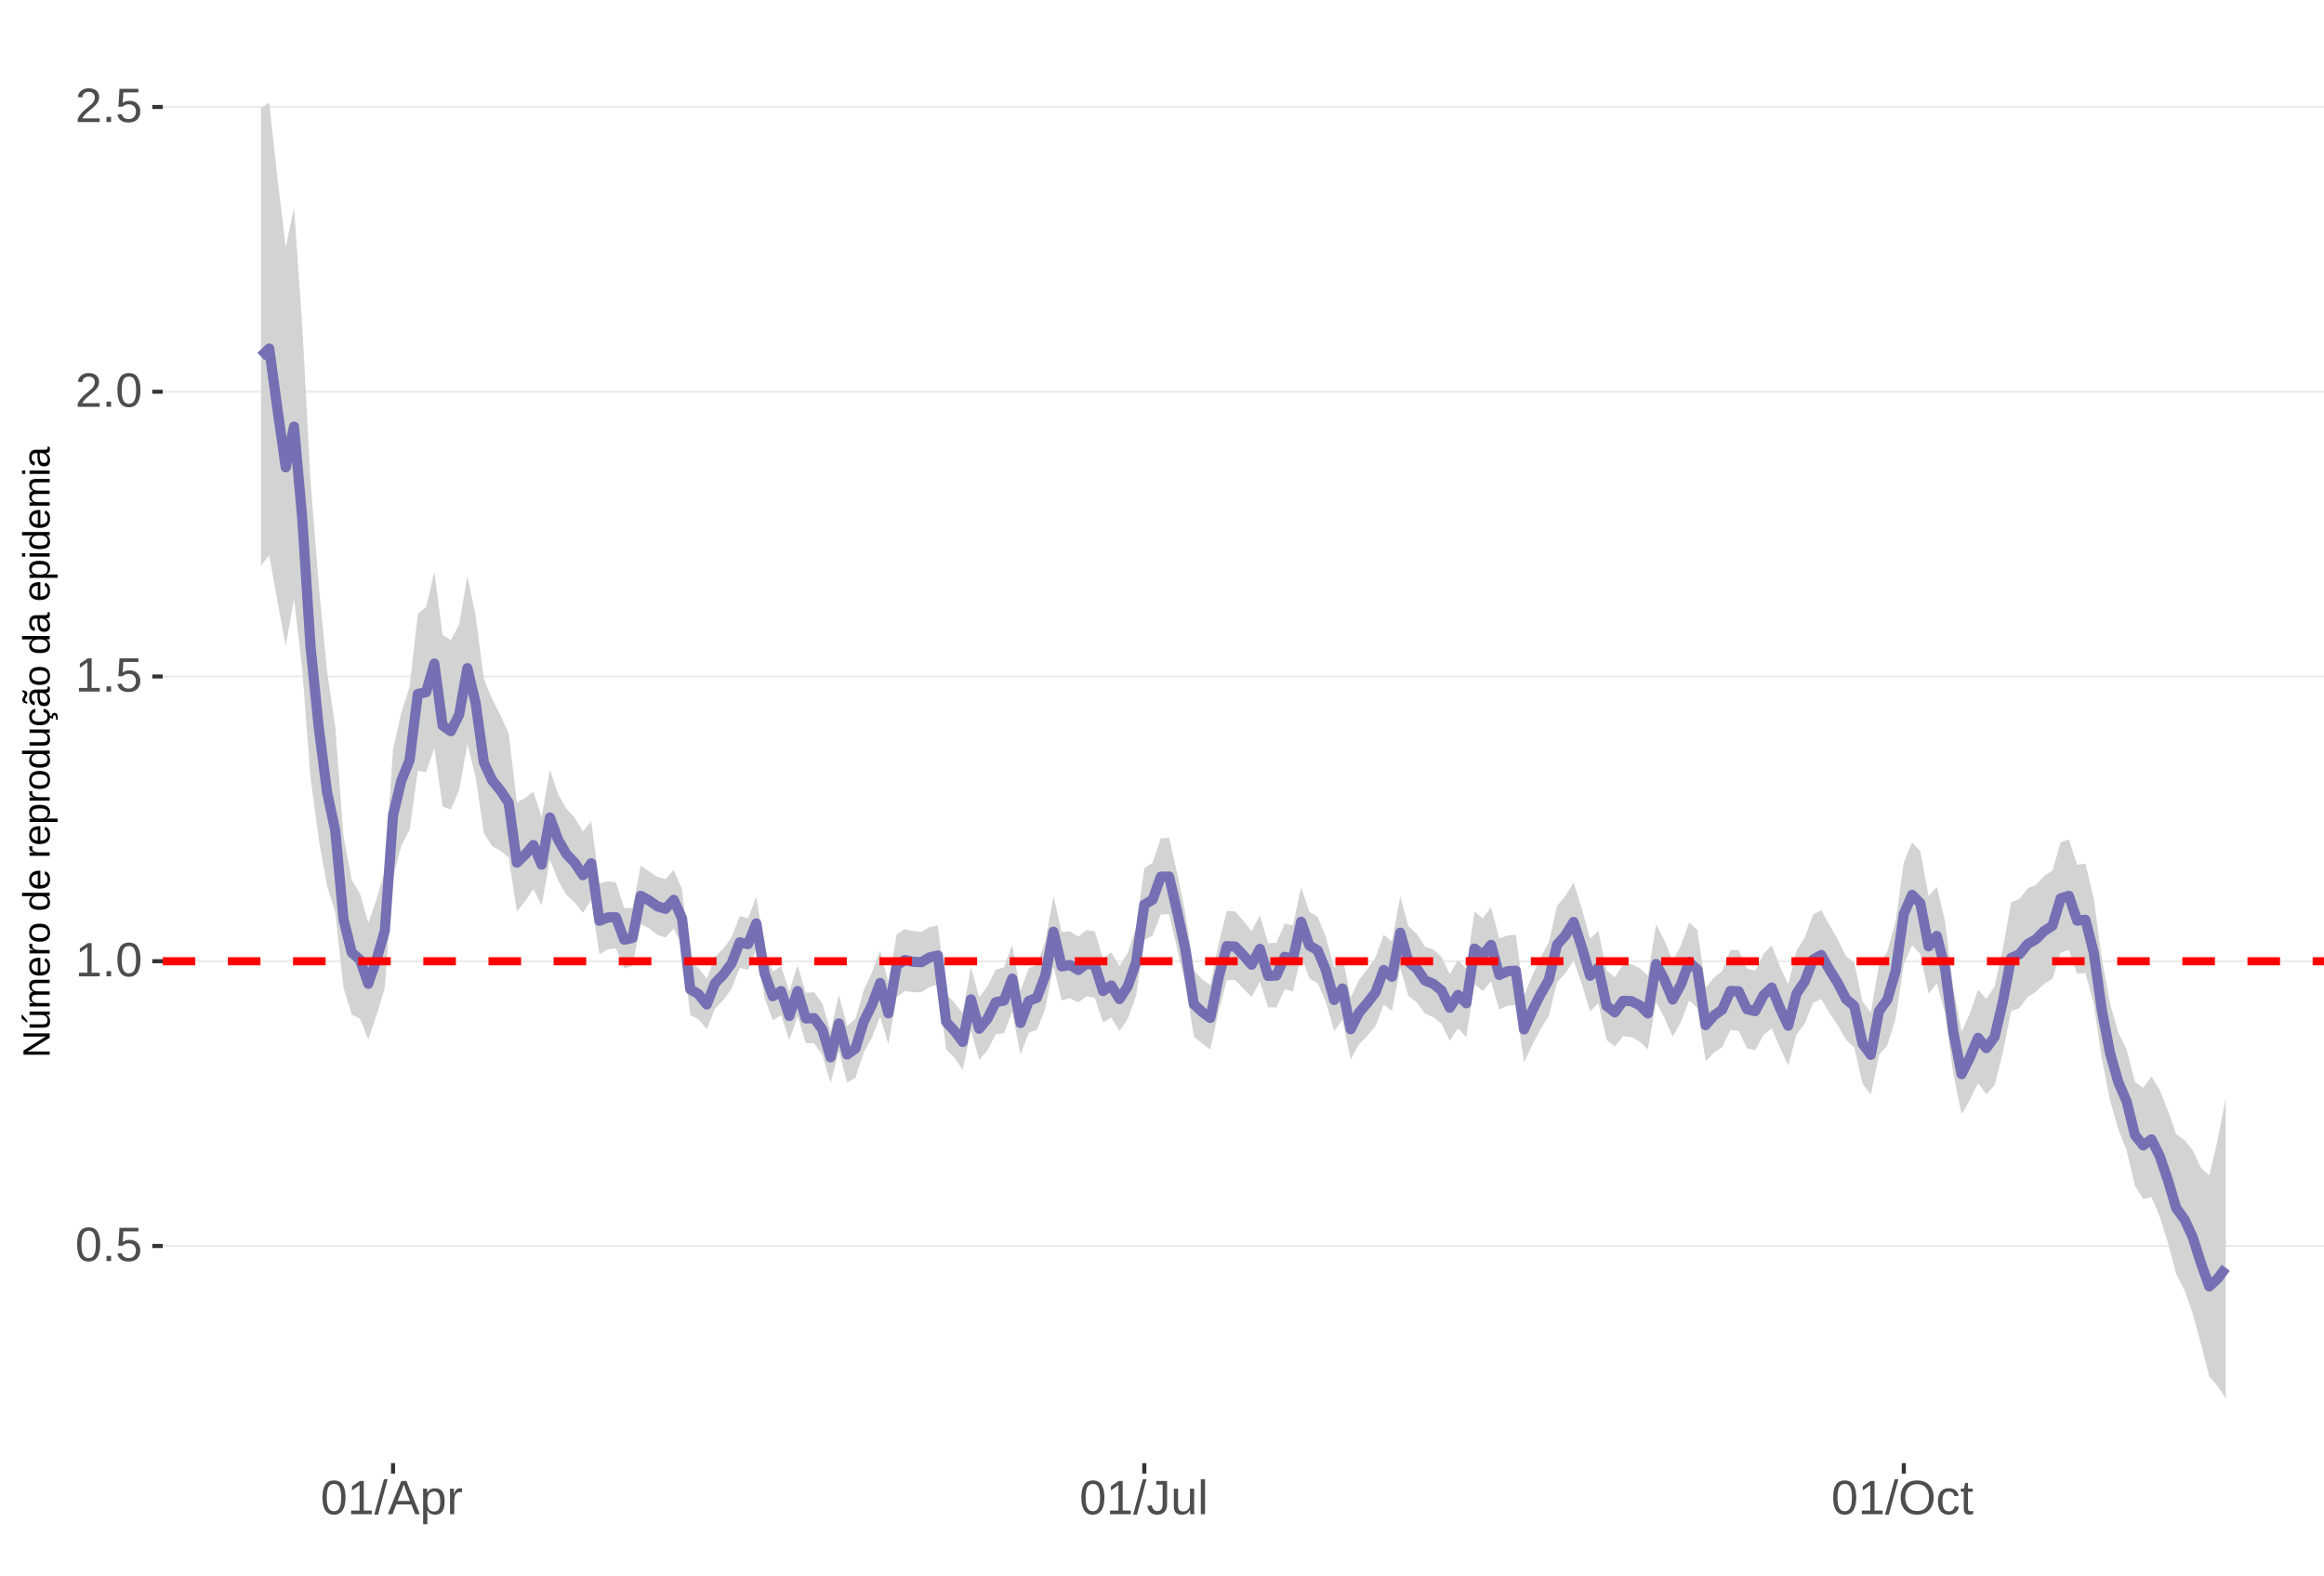<?xml version="1.0" encoding="UTF-8"?>
<svg xmlns="http://www.w3.org/2000/svg" xmlns:xlink="http://www.w3.org/1999/xlink" width="609pt" height="413pt" viewBox="0 0 609 413" version="1.1">
<defs>
<g>
<symbol overflow="visible" id="glyph0-0">
<path style="stroke:none;" d="M 1.266 -8.703 L 8.219 -8.703 L 8.219 0 L 1.266 0 Z M 1.734 -8.234 L 1.734 -0.469 L 7.75 -0.469 L 7.75 -8.234 Z M 1.734 -8.234 "/>
</symbol>
<symbol overflow="visible" id="glyph0-1">
<path style="stroke:none;" d="M 6.547 -4.359 C 6.547 -2.898 6.285 -1.785 5.766 -1.016 C 5.254 -0.254 4.5 0.125 3.5 0.125 C 2.5 0.125 1.75 -0.254 1.25 -1.016 C 0.75 -1.773 0.5 -2.891 0.5 -4.359 C 0.5 -5.848 0.738 -6.969 1.219 -7.719 C 1.707 -8.469 2.484 -8.844 3.547 -8.844 C 4.566 -8.844 5.32 -8.461 5.812 -7.703 C 6.301 -6.953 6.547 -5.836 6.547 -4.359 Z M 5.406 -4.359 C 5.406 -5.609 5.258 -6.516 4.969 -7.078 C 4.688 -7.648 4.211 -7.938 3.547 -7.938 C 2.859 -7.938 2.363 -7.656 2.062 -7.094 C 1.77 -6.539 1.625 -5.629 1.625 -4.359 C 1.625 -3.117 1.773 -2.211 2.078 -1.641 C 2.379 -1.066 2.859 -0.781 3.516 -0.781 C 4.172 -0.781 4.648 -1.07 4.953 -1.656 C 5.254 -2.25 5.406 -3.148 5.406 -4.359 Z M 5.406 -4.359 "/>
</symbol>
<symbol overflow="visible" id="glyph0-2">
<path style="stroke:none;" d="M 1.156 0 L 1.156 -1.359 L 2.359 -1.359 L 2.359 0 Z M 1.156 0 "/>
</symbol>
<symbol overflow="visible" id="glyph0-3">
<path style="stroke:none;" d="M 6.5 -2.844 C 6.5 -1.914 6.227 -1.188 5.688 -0.656 C 5.145 -0.133 4.391 0.125 3.422 0.125 C 2.609 0.125 1.953 -0.051 1.453 -0.406 C 0.953 -0.758 0.633 -1.273 0.5 -1.953 L 1.625 -2.078 C 1.863 -1.211 2.469 -0.781 3.438 -0.781 C 4.039 -0.781 4.508 -0.957 4.844 -1.312 C 5.188 -1.676 5.359 -2.176 5.359 -2.812 C 5.359 -3.363 5.188 -3.805 4.844 -4.141 C 4.5 -4.473 4.039 -4.641 3.469 -4.641 C 3.164 -4.641 2.883 -4.594 2.625 -4.5 C 2.363 -4.406 2.102 -4.242 1.844 -4.016 L 0.766 -4.016 L 1.047 -8.703 L 6 -8.703 L 6 -7.766 L 2.062 -7.766 L 1.891 -5 C 2.379 -5.375 2.984 -5.562 3.703 -5.562 C 4.555 -5.562 5.234 -5.305 5.734 -4.797 C 6.242 -4.297 6.5 -3.645 6.5 -2.844 Z M 6.5 -2.844 "/>
</symbol>
<symbol overflow="visible" id="glyph0-4">
<path style="stroke:none;" d="M 0.969 0 L 0.969 -0.953 L 3.188 -0.953 L 3.188 -7.641 L 1.219 -6.234 L 1.219 -7.297 L 3.281 -8.703 L 4.297 -8.703 L 4.297 -0.953 L 6.422 -0.953 L 6.422 0 Z M 0.969 0 "/>
</symbol>
<symbol overflow="visible" id="glyph0-5">
<path style="stroke:none;" d="M 0.641 0 L 0.641 -0.781 C 0.848 -1.27 1.102 -1.695 1.406 -2.062 C 1.707 -2.426 2.023 -2.758 2.359 -3.062 C 2.691 -3.363 3.02 -3.641 3.344 -3.891 C 3.676 -4.148 3.973 -4.406 4.234 -4.656 C 4.504 -4.914 4.719 -5.188 4.875 -5.469 C 5.039 -5.75 5.125 -6.066 5.125 -6.422 C 5.125 -6.891 4.984 -7.254 4.703 -7.516 C 4.422 -7.785 4.031 -7.922 3.531 -7.922 C 3.062 -7.922 2.672 -7.789 2.359 -7.531 C 2.055 -7.281 1.879 -6.922 1.828 -6.453 L 0.688 -6.562 C 0.77 -7.25 1.066 -7.801 1.578 -8.219 C 2.086 -8.633 2.738 -8.844 3.531 -8.844 C 4.406 -8.844 5.078 -8.633 5.547 -8.219 C 6.023 -7.801 6.266 -7.211 6.266 -6.453 C 6.266 -6.109 6.188 -5.77 6.031 -5.438 C 5.875 -5.102 5.645 -4.77 5.344 -4.438 C 5.039 -4.102 4.457 -3.586 3.594 -2.891 C 3.125 -2.504 2.75 -2.156 2.469 -1.844 C 2.188 -1.531 1.984 -1.234 1.859 -0.953 L 6.406 -0.953 L 6.406 0 Z M 0.641 0 "/>
</symbol>
<symbol overflow="visible" id="glyph0-6">
<path style="stroke:none;" d="M 0 0.125 L 2.547 -9.172 L 3.516 -9.172 L 1 0.125 Z M 0 0.125 "/>
</symbol>
<symbol overflow="visible" id="glyph0-7">
<path style="stroke:none;" d="M 7.219 0 L 6.219 -2.547 L 2.25 -2.547 L 1.25 0 L 0.031 0 L 3.578 -8.703 L 4.922 -8.703 L 8.422 0 Z M 4.234 -7.812 L 4.172 -7.641 C 4.066 -7.297 3.914 -6.859 3.719 -6.328 L 2.609 -3.469 L 5.859 -3.469 L 4.75 -6.344 C 4.633 -6.625 4.52 -6.941 4.406 -7.297 Z M 4.234 -7.812 "/>
</symbol>
<symbol overflow="visible" id="glyph0-8">
<path style="stroke:none;" d="M 6.5 -3.375 C 6.5 -1.039 5.68 0.125 4.047 0.125 C 3.016 0.125 2.32 -0.258 1.969 -1.031 L 1.938 -1.031 C 1.957 -1 1.969 -0.648 1.969 0.016 L 1.969 2.625 L 0.859 2.625 L 0.859 -5.328 C 0.859 -6.016 0.844 -6.469 0.812 -6.688 L 1.891 -6.688 C 1.891 -6.664 1.895 -6.602 1.906 -6.5 C 1.914 -6.406 1.926 -6.254 1.938 -6.047 C 1.945 -5.836 1.953 -5.691 1.953 -5.609 L 1.984 -5.609 C 2.18 -6.023 2.441 -6.328 2.766 -6.516 C 3.086 -6.703 3.516 -6.797 4.047 -6.797 C 4.867 -6.797 5.484 -6.52 5.891 -5.969 C 6.297 -5.414 6.5 -4.551 6.5 -3.375 Z M 5.344 -3.344 C 5.344 -4.281 5.211 -4.945 4.953 -5.344 C 4.703 -5.738 4.305 -5.938 3.766 -5.938 C 3.328 -5.938 2.984 -5.844 2.734 -5.656 C 2.484 -5.477 2.289 -5.191 2.156 -4.797 C 2.031 -4.398 1.969 -3.891 1.969 -3.266 C 1.969 -2.391 2.109 -1.742 2.391 -1.328 C 2.672 -0.91 3.125 -0.703 3.75 -0.703 C 4.301 -0.703 4.703 -0.906 4.953 -1.312 C 5.211 -1.719 5.344 -2.395 5.344 -3.344 Z M 5.344 -3.344 "/>
</symbol>
<symbol overflow="visible" id="glyph0-9">
<path style="stroke:none;" d="M 0.875 0 L 0.875 -5.125 C 0.875 -5.594 0.863 -6.113 0.844 -6.688 L 1.891 -6.688 C 1.922 -5.926 1.938 -5.473 1.938 -5.328 L 1.969 -5.328 C 2.145 -5.898 2.348 -6.289 2.578 -6.5 C 2.805 -6.707 3.129 -6.812 3.547 -6.812 C 3.703 -6.812 3.852 -6.789 4 -6.75 L 4 -5.734 C 3.852 -5.773 3.656 -5.797 3.406 -5.797 C 2.945 -5.797 2.594 -5.594 2.344 -5.188 C 2.102 -4.789 1.984 -4.223 1.984 -3.484 L 1.984 0 Z M 0.875 0 "/>
</symbol>
<symbol overflow="visible" id="glyph0-10">
<path style="stroke:none;" d="M 2.828 0.125 C 1.348 0.125 0.473 -0.633 0.203 -2.156 L 1.359 -2.359 C 1.43 -1.879 1.598 -1.504 1.859 -1.234 C 2.117 -0.961 2.441 -0.828 2.828 -0.828 C 3.254 -0.828 3.594 -0.973 3.844 -1.266 C 4.094 -1.566 4.219 -2.004 4.219 -2.578 L 4.219 -7.75 L 2.547 -7.75 L 2.547 -8.703 L 5.391 -8.703 L 5.391 -2.594 C 5.391 -1.75 5.16 -1.082 4.703 -0.594 C 4.242 -0.113 3.617 0.125 2.828 0.125 Z M 2.828 0.125 "/>
</symbol>
<symbol overflow="visible" id="glyph0-11">
<path style="stroke:none;" d="M 1.938 -6.688 L 1.938 -2.453 C 1.938 -2.004 1.977 -1.66 2.062 -1.422 C 2.156 -1.18 2.297 -1.004 2.484 -0.891 C 2.672 -0.785 2.945 -0.734 3.312 -0.734 C 3.852 -0.734 4.273 -0.914 4.578 -1.281 C 4.891 -1.645 5.047 -2.156 5.047 -2.812 L 5.047 -6.688 L 6.156 -6.688 L 6.156 -1.422 C 6.156 -0.648 6.172 -0.176 6.203 0 L 5.141 0 C 5.141 -0.02 5.133 -0.07 5.125 -0.156 C 5.125 -0.25 5.117 -0.352 5.109 -0.469 C 5.109 -0.594 5.102 -0.816 5.094 -1.141 L 5.078 -1.141 C 4.828 -0.68 4.531 -0.352 4.188 -0.156 C 3.852 0.031 3.438 0.125 2.938 0.125 C 2.207 0.125 1.672 -0.055 1.328 -0.422 C 0.992 -0.785 0.828 -1.391 0.828 -2.234 L 0.828 -6.688 Z M 1.938 -6.688 "/>
</symbol>
<symbol overflow="visible" id="glyph0-12">
<path style="stroke:none;" d="M 0.859 0 L 0.859 -9.172 L 1.969 -9.172 L 1.969 0 Z M 0.859 0 "/>
</symbol>
<symbol overflow="visible" id="glyph0-13">
<path style="stroke:none;" d="M 9.234 -4.391 C 9.234 -3.484 9.055 -2.688 8.703 -2 C 8.359 -1.312 7.859 -0.785 7.203 -0.422 C 6.555 -0.055 5.789 0.125 4.906 0.125 C 4.02 0.125 3.25 -0.055 2.594 -0.422 C 1.945 -0.785 1.453 -1.305 1.109 -1.984 C 0.766 -2.672 0.594 -3.473 0.594 -4.391 C 0.594 -5.785 0.973 -6.875 1.734 -7.656 C 2.504 -8.445 3.566 -8.844 4.922 -8.844 C 5.805 -8.844 6.57 -8.664 7.219 -8.312 C 7.875 -7.957 8.375 -7.441 8.719 -6.766 C 9.062 -6.098 9.234 -5.305 9.234 -4.391 Z M 8.031 -4.391 C 8.031 -5.473 7.758 -6.32 7.219 -6.938 C 6.676 -7.562 5.91 -7.875 4.922 -7.875 C 3.93 -7.875 3.16 -7.566 2.609 -6.953 C 2.066 -6.348 1.797 -5.492 1.797 -4.391 C 1.797 -3.297 2.07 -2.426 2.625 -1.781 C 3.176 -1.145 3.938 -0.828 4.906 -0.828 C 5.914 -0.828 6.688 -1.133 7.219 -1.75 C 7.758 -2.375 8.031 -3.254 8.031 -4.391 Z M 8.031 -4.391 "/>
</symbol>
<symbol overflow="visible" id="glyph0-14">
<path style="stroke:none;" d="M 1.703 -3.375 C 1.703 -2.488 1.844 -1.828 2.125 -1.391 C 2.406 -0.961 2.828 -0.75 3.391 -0.75 C 3.785 -0.75 4.113 -0.852 4.375 -1.062 C 4.645 -1.281 4.812 -1.613 4.875 -2.062 L 6 -1.984 C 5.906 -1.348 5.629 -0.836 5.172 -0.453 C 4.711 -0.066 4.129 0.125 3.422 0.125 C 2.484 0.125 1.766 -0.172 1.266 -0.766 C 0.773 -1.359 0.531 -2.219 0.531 -3.344 C 0.531 -4.469 0.773 -5.328 1.266 -5.922 C 1.766 -6.516 2.477 -6.812 3.406 -6.812 C 4.094 -6.812 4.66 -6.633 5.109 -6.281 C 5.555 -5.926 5.836 -5.438 5.953 -4.812 L 4.812 -4.734 C 4.758 -5.098 4.613 -5.391 4.375 -5.609 C 4.133 -5.828 3.801 -5.938 3.375 -5.938 C 2.781 -5.938 2.352 -5.738 2.094 -5.344 C 1.832 -4.957 1.703 -4.301 1.703 -3.375 Z M 1.703 -3.375 "/>
</symbol>
<symbol overflow="visible" id="glyph0-15">
<path style="stroke:none;" d="M 3.422 -0.047 C 3.055 0.047 2.68 0.094 2.297 0.094 C 1.41 0.094 0.969 -0.41 0.969 -1.422 L 0.969 -5.875 L 0.188 -5.875 L 0.188 -6.688 L 1 -6.688 L 1.328 -8.188 L 2.078 -8.188 L 2.078 -6.688 L 3.312 -6.688 L 3.312 -5.875 L 2.078 -5.875 L 2.078 -1.656 C 2.078 -1.332 2.129 -1.102 2.234 -0.969 C 2.336 -0.844 2.52 -0.781 2.781 -0.781 C 2.926 -0.781 3.141 -0.812 3.422 -0.875 Z M 3.422 -0.047 "/>
</symbol>
<symbol overflow="visible" id="glyph1-0">
<path style="stroke:none;" d="M -6.875 -1 L -6.875 -6.5 L 0 -6.5 L 0 -1 Z M -6.516 -1.375 L -0.375 -1.375 L -0.375 -6.125 L -6.516 -6.125 Z M -6.516 -1.375 "/>
</symbol>
<symbol overflow="visible" id="glyph1-1">
<path style="stroke:none;" d="M 0 -5.281 L -5.859 -1.609 L -5.391 -1.625 L -4.578 -1.656 L 0 -1.656 L 0 -0.828 L -6.875 -0.828 L -6.875 -1.906 L -0.984 -5.625 C -1.617 -5.582 -2.082 -5.562 -2.375 -5.562 L -6.875 -5.562 L -6.875 -6.406 L 0 -6.406 Z M 0 -5.281 "/>
</symbol>
<symbol overflow="visible" id="glyph1-2">
<path style="stroke:none;" d="M -5.281 -1.562 L -1.938 -1.562 C -1.582 -1.562 -1.305 -1.594 -1.109 -1.656 C -0.922 -1.727 -0.785 -1.836 -0.703 -1.984 C -0.617 -2.141 -0.578 -2.363 -0.578 -2.656 C -0.578 -3.07 -0.723 -3.398 -1.016 -3.641 C -1.305 -3.891 -1.707 -4.016 -2.219 -4.016 L -5.281 -4.016 L -5.281 -4.906 L -1.125 -4.906 C -0.508 -4.906 -0.133 -4.91 0 -4.922 L 0 -4.094 C -0.02 -4.094 -0.062 -4.086 -0.125 -4.078 C -0.195 -4.078 -0.281 -4.07 -0.375 -4.062 C -0.469 -4.062 -0.645 -4.062 -0.906 -4.062 L -0.906 -4.047 C -0.539 -3.848 -0.281 -3.613 -0.125 -3.344 C 0.02 -3.082 0.094 -2.754 0.094 -2.359 C 0.094 -1.773 -0.047 -1.348 -0.328 -1.078 C -0.617 -0.816 -1.098 -0.688 -1.766 -0.688 L -5.281 -0.688 Z M -5.859 -2.031 L -5.969 -2.031 L -7.359 -3.078 L -7.359 -4.094 L -7.219 -4.094 L -5.859 -2.484 Z M -5.859 -2.031 "/>
</symbol>
<symbol overflow="visible" id="glyph1-3">
<path style="stroke:none;" d="M 0 -3.75 L -3.344 -3.75 C -3.852 -3.75 -4.207 -3.676 -4.406 -3.531 C -4.602 -3.395 -4.703 -3.145 -4.703 -2.781 C -4.703 -2.406 -4.555 -2.109 -4.266 -1.891 C -3.984 -1.672 -3.582 -1.562 -3.062 -1.562 L 0 -1.562 L 0 -0.688 L -4.156 -0.688 C -4.77 -0.688 -5.145 -0.68 -5.281 -0.672 L -5.281 -1.5 C -5.27 -1.5 -5.227 -1.5 -5.156 -1.5 C -5.082 -1.508 -5 -1.516 -4.906 -1.516 C -4.812 -1.523 -4.633 -1.531 -4.375 -1.531 L -4.375 -1.547 C -4.75 -1.734 -5.008 -1.945 -5.156 -2.188 C -5.301 -2.438 -5.375 -2.738 -5.375 -3.094 C -5.375 -3.488 -5.297 -3.801 -5.141 -4.031 C -4.984 -4.27 -4.727 -4.438 -4.375 -4.531 L -4.375 -4.547 C -4.727 -4.723 -4.984 -4.941 -5.141 -5.203 C -5.297 -5.461 -5.375 -5.773 -5.375 -6.141 C -5.375 -6.672 -5.227 -7.055 -4.938 -7.297 C -4.656 -7.547 -4.18 -7.672 -3.516 -7.672 L 0 -7.672 L 0 -6.797 L -3.344 -6.797 C -3.852 -6.797 -4.207 -6.723 -4.406 -6.578 C -4.602 -6.441 -4.703 -6.191 -4.703 -5.828 C -4.703 -5.453 -4.555 -5.156 -4.266 -4.938 C -3.984 -4.727 -3.582 -4.625 -3.062 -4.625 L 0 -4.625 Z M 0 -3.75 "/>
</symbol>
<symbol overflow="visible" id="glyph1-4">
<path style="stroke:none;" d="M -2.453 -1.344 C -1.848 -1.344 -1.379 -1.469 -1.047 -1.719 C -0.723 -1.969 -0.562 -2.336 -0.562 -2.828 C -0.562 -3.203 -0.633 -3.504 -0.781 -3.734 C -0.938 -3.961 -1.133 -4.117 -1.375 -4.203 L -1.156 -4.969 C -0.32 -4.656 0.094 -3.941 0.094 -2.828 C 0.094 -2.047 -0.133 -1.445 -0.594 -1.031 C -1.062 -0.625 -1.754 -0.422 -2.672 -0.422 C -3.547 -0.422 -4.211 -0.625 -4.672 -1.031 C -5.141 -1.445 -5.375 -2.031 -5.375 -2.781 C -5.375 -4.344 -4.441 -5.125 -2.578 -5.125 L -2.453 -5.125 Z M -3.125 -4.203 C -3.688 -4.16 -4.094 -4.02 -4.344 -3.781 C -4.602 -3.551 -4.734 -3.219 -4.734 -2.781 C -4.734 -2.352 -4.586 -2.016 -4.297 -1.766 C -4.016 -1.516 -3.625 -1.379 -3.125 -1.359 Z M -3.125 -4.203 "/>
</symbol>
<symbol overflow="visible" id="glyph1-5">
<path style="stroke:none;" d="M 0 -0.688 L -4.047 -0.688 C -4.422 -0.688 -4.832 -0.68 -5.281 -0.672 L -5.281 -1.5 C -4.688 -1.52 -4.328 -1.531 -4.203 -1.531 L -4.203 -1.547 C -4.66 -1.691 -4.969 -1.852 -5.125 -2.031 C -5.289 -2.219 -5.375 -2.477 -5.375 -2.812 C -5.375 -2.926 -5.359 -3.047 -5.328 -3.172 L -4.531 -3.172 C -4.562 -3.047 -4.578 -2.891 -4.578 -2.703 C -4.578 -2.336 -4.422 -2.055 -4.109 -1.859 C -3.797 -1.672 -3.344 -1.578 -2.75 -1.578 L 0 -1.578 Z M 0 -0.688 "/>
</symbol>
<symbol overflow="visible" id="glyph1-6">
<path style="stroke:none;" d="M -2.641 -5.141 C -1.723 -5.141 -1.035 -4.938 -0.578 -4.531 C -0.129 -4.125 0.094 -3.535 0.094 -2.766 C 0.094 -1.992 -0.141 -1.41 -0.609 -1.016 C -1.078 -0.617 -1.754 -0.422 -2.641 -0.422 C -4.461 -0.422 -5.375 -1.207 -5.375 -2.781 C -5.375 -3.594 -5.148 -4.188 -4.703 -4.562 C -4.266 -4.945 -3.578 -5.141 -2.641 -5.141 Z M -2.641 -4.219 C -3.367 -4.219 -3.898 -4.109 -4.234 -3.891 C -4.566 -3.672 -4.734 -3.305 -4.734 -2.797 C -4.734 -2.285 -4.562 -1.914 -4.219 -1.688 C -3.883 -1.457 -3.359 -1.344 -2.641 -1.344 C -1.953 -1.344 -1.43 -1.453 -1.078 -1.672 C -0.723 -1.898 -0.547 -2.258 -0.547 -2.75 C -0.547 -3.281 -0.711 -3.656 -1.047 -3.875 C -1.391 -4.102 -1.922 -4.219 -2.641 -4.219 Z M -2.641 -4.219 "/>
</symbol>
<symbol overflow="visible" id="glyph1-7">
<path style="stroke:none;" d=""/>
</symbol>
<symbol overflow="visible" id="glyph1-8">
<path style="stroke:none;" d="M -0.844 -4.016 C -0.508 -3.848 -0.27 -3.629 -0.125 -3.359 C 0.02 -3.086 0.094 -2.754 0.094 -2.359 C 0.094 -1.691 -0.129 -1.203 -0.578 -0.891 C -1.023 -0.578 -1.707 -0.422 -2.625 -0.422 C -4.457 -0.422 -5.375 -1.066 -5.375 -2.359 C -5.375 -2.766 -5.301 -3.098 -5.156 -3.359 C -5.008 -3.629 -4.781 -3.848 -4.469 -4.016 L -7.25 -4.016 L -7.25 -4.891 L -1.094 -4.891 C -0.539 -4.891 -0.176 -4.898 0 -4.922 L 0 -4.078 C -0.051 -4.066 -0.172 -4.055 -0.359 -4.047 C -0.547 -4.035 -0.707 -4.031 -0.844 -4.031 Z M -2.641 -1.344 C -1.898 -1.344 -1.367 -1.438 -1.047 -1.625 C -0.734 -1.82 -0.578 -2.145 -0.578 -2.594 C -0.578 -3.082 -0.75 -3.441 -1.094 -3.672 C -1.438 -3.898 -1.973 -4.016 -2.703 -4.016 C -3.398 -4.016 -3.91 -3.898 -4.234 -3.672 C -4.566 -3.441 -4.734 -3.082 -4.734 -2.594 C -4.734 -2.156 -4.566 -1.836 -4.234 -1.641 C -3.91 -1.441 -3.379 -1.344 -2.641 -1.344 Z M -2.641 -1.344 "/>
</symbol>
<symbol overflow="visible" id="glyph1-9">
<path style="stroke:none;" d="M -2.672 -5.141 C -0.828 -5.141 0.094 -4.492 0.094 -3.203 C 0.094 -2.391 -0.211 -1.844 -0.828 -1.562 L -0.828 -1.531 C -0.797 -1.539 -0.516 -1.547 0.016 -1.547 L 2.078 -1.547 L 2.078 -0.672 L -4.203 -0.672 C -4.742 -0.672 -5.102 -0.66 -5.281 -0.641 L -5.281 -1.5 C -5.27 -1.5 -5.223 -1.5 -5.141 -1.5 C -5.066 -1.508 -4.945 -1.52 -4.781 -1.531 C -4.613 -1.539 -4.5 -1.547 -4.438 -1.547 L -4.438 -1.562 C -4.758 -1.719 -4.992 -1.922 -5.141 -2.172 C -5.297 -2.43 -5.375 -2.773 -5.375 -3.203 C -5.375 -3.848 -5.156 -4.332 -4.719 -4.656 C -4.281 -4.977 -3.598 -5.141 -2.672 -5.141 Z M -2.641 -4.219 C -3.379 -4.219 -3.906 -4.117 -4.219 -3.922 C -4.539 -3.723 -4.703 -3.406 -4.703 -2.969 C -4.703 -2.625 -4.629 -2.352 -4.484 -2.156 C -4.336 -1.957 -4.109 -1.805 -3.797 -1.703 C -3.484 -1.598 -3.078 -1.547 -2.578 -1.547 C -1.879 -1.547 -1.363 -1.656 -1.031 -1.875 C -0.707 -2.102 -0.547 -2.469 -0.547 -2.969 C -0.547 -3.406 -0.707 -3.723 -1.031 -3.922 C -1.352 -4.117 -1.891 -4.219 -2.641 -4.219 Z M -2.641 -4.219 "/>
</symbol>
<symbol overflow="visible" id="glyph1-10">
<path style="stroke:none;" d="M -5.281 -1.531 L -1.938 -1.531 C -1.582 -1.531 -1.305 -1.562 -1.109 -1.625 C -0.922 -1.695 -0.785 -1.805 -0.703 -1.953 C -0.617 -2.109 -0.578 -2.332 -0.578 -2.625 C -0.578 -3.039 -0.723 -3.367 -1.016 -3.609 C -1.305 -3.859 -1.707 -3.984 -2.219 -3.984 L -5.281 -3.984 L -5.281 -4.875 L -1.125 -4.875 C -0.508 -4.875 -0.133 -4.879 0 -4.891 L 0 -4.062 C -0.02 -4.062 -0.062 -4.055 -0.125 -4.047 C -0.195 -4.047 -0.281 -4.039 -0.375 -4.031 C -0.469 -4.031 -0.645 -4.031 -0.906 -4.031 L -0.906 -4.016 C -0.539 -3.816 -0.281 -3.582 -0.125 -3.312 C 0.02 -3.051 0.094 -2.723 0.094 -2.328 C 0.094 -1.742 -0.047 -1.316 -0.328 -1.047 C -0.617 -0.785 -1.098 -0.656 -1.766 -0.656 L -5.281 -0.656 Z M -5.281 -1.531 "/>
</symbol>
<symbol overflow="visible" id="glyph1-11">
<path style="stroke:none;" d="M -2.672 -1.344 C -1.961 -1.344 -1.438 -1.453 -1.094 -1.672 C -0.758 -1.891 -0.594 -2.223 -0.594 -2.672 C -0.594 -2.984 -0.676 -3.242 -0.844 -3.453 C -1.02 -3.672 -1.281 -3.801 -1.625 -3.844 L -1.578 -4.734 C -1.066 -4.672 -0.66 -4.457 -0.359 -4.094 C -0.055 -3.727 0.094 -3.266 0.094 -2.703 C 0.094 -1.961 -0.133 -1.395 -0.594 -1 C -1.062 -0.613 -1.742 -0.422 -2.641 -0.422 C -3.535 -0.422 -4.211 -0.613 -4.672 -1 C -5.141 -1.395 -5.375 -1.957 -5.375 -2.688 C -5.375 -3.227 -5.234 -3.676 -4.953 -4.031 C -4.68 -4.395 -4.297 -4.617 -3.797 -4.703 L -3.734 -3.797 C -4.023 -3.754 -4.254 -3.641 -4.422 -3.453 C -4.598 -3.266 -4.688 -3.004 -4.688 -2.672 C -4.688 -2.203 -4.531 -1.863 -4.219 -1.656 C -3.914 -1.445 -3.398 -1.344 -2.672 -1.344 Z M 1.234 -3.672 C 1.828 -3.672 2.125 -3.223 2.125 -2.328 C 2.125 -2.148 2.113 -2.004 2.094 -1.891 L 1.625 -1.891 C 1.645 -2.055 1.656 -2.195 1.656 -2.312 C 1.656 -2.789 1.52 -3.031 1.25 -3.031 C 1 -3.031 0.875 -2.812 0.875 -2.375 C 0.875 -2.238 0.879 -2.148 0.891 -2.109 L 0 -2.422 L 0 -2.938 L 0.484 -2.75 C 0.492 -3.062 0.566 -3.289 0.703 -3.438 C 0.836 -3.594 1.016 -3.672 1.234 -3.672 Z M 1.234 -3.672 "/>
</symbol>
<symbol overflow="visible" id="glyph1-12">
<path style="stroke:none;" d="M 0.094 -2.016 C 0.094 -1.484 -0.047 -1.082 -0.328 -0.812 C -0.609 -0.551 -0.988 -0.422 -1.469 -0.422 C -2.02 -0.422 -2.441 -0.598 -2.734 -0.953 C -3.023 -1.316 -3.18 -1.898 -3.203 -2.703 L -3.219 -3.891 L -3.516 -3.891 C -3.941 -3.891 -4.25 -3.797 -4.438 -3.609 C -4.625 -3.43 -4.719 -3.148 -4.719 -2.766 C -4.719 -2.367 -4.648 -2.078 -4.516 -1.891 C -4.379 -1.711 -4.164 -1.609 -3.875 -1.578 L -3.953 -0.656 C -4.898 -0.812 -5.375 -1.52 -5.375 -2.781 C -5.375 -3.445 -5.223 -3.945 -4.922 -4.281 C -4.617 -4.613 -4.18 -4.781 -3.609 -4.781 L -1.328 -4.781 C -1.066 -4.781 -0.867 -4.812 -0.734 -4.875 C -0.609 -4.945 -0.547 -5.082 -0.547 -5.281 C -0.547 -5.363 -0.555 -5.457 -0.578 -5.562 L -0.031 -5.562 C 0.02 -5.344 0.047 -5.117 0.047 -4.891 C 0.047 -4.555 -0.035 -4.316 -0.203 -4.172 C -0.379 -4.023 -0.648 -3.941 -1.016 -3.922 L -1.016 -3.891 C -0.609 -3.672 -0.32 -3.41 -0.156 -3.109 C 0.008 -2.805 0.094 -2.441 0.094 -2.016 Z M -0.562 -2.219 C -0.562 -2.539 -0.633 -2.828 -0.781 -3.078 C -0.926 -3.328 -1.125 -3.523 -1.375 -3.672 C -1.633 -3.816 -1.898 -3.891 -2.172 -3.891 L -2.609 -3.891 L -2.594 -2.938 C -2.582 -2.52 -2.535 -2.203 -2.453 -1.984 C -2.379 -1.773 -2.258 -1.613 -2.094 -1.5 C -1.938 -1.383 -1.723 -1.328 -1.453 -1.328 C -1.172 -1.328 -0.953 -1.406 -0.797 -1.562 C -0.641 -1.719 -0.562 -1.938 -0.562 -2.219 Z M -5.859 -3.609 C -5.859 -3.473 -5.891 -3.332 -5.953 -3.188 C -6.016 -3.051 -6.082 -2.922 -6.156 -2.797 C -6.227 -2.672 -6.297 -2.551 -6.359 -2.438 C -6.422 -2.32 -6.453 -2.211 -6.453 -2.109 C -6.453 -1.93 -6.398 -1.797 -6.297 -1.703 C -6.191 -1.617 -6.047 -1.562 -5.859 -1.531 L -5.859 -1.094 C -6.191 -1.125 -6.441 -1.176 -6.609 -1.25 C -6.785 -1.332 -6.922 -1.441 -7.016 -1.578 C -7.117 -1.711 -7.172 -1.879 -7.172 -2.078 C -7.172 -2.223 -7.141 -2.363 -7.078 -2.5 C -7.023 -2.633 -6.957 -2.766 -6.875 -2.891 C -6.801 -3.023 -6.734 -3.145 -6.672 -3.25 C -6.617 -3.363 -6.594 -3.473 -6.594 -3.578 C -6.594 -3.898 -6.785 -4.086 -7.172 -4.141 L -7.172 -4.594 C -6.691 -4.539 -6.352 -4.43 -6.156 -4.266 C -5.957 -4.098 -5.859 -3.879 -5.859 -3.609 Z M -5.859 -3.609 "/>
</symbol>
<symbol overflow="visible" id="glyph1-13">
<path style="stroke:none;" d="M 0.094 -2.016 C 0.094 -1.484 -0.047 -1.082 -0.328 -0.812 C -0.609 -0.551 -0.988 -0.422 -1.469 -0.422 C -2.02 -0.422 -2.441 -0.598 -2.734 -0.953 C -3.023 -1.316 -3.18 -1.898 -3.203 -2.703 L -3.219 -3.891 L -3.516 -3.891 C -3.941 -3.891 -4.25 -3.797 -4.438 -3.609 C -4.625 -3.43 -4.719 -3.148 -4.719 -2.766 C -4.719 -2.367 -4.648 -2.078 -4.516 -1.891 C -4.379 -1.711 -4.164 -1.609 -3.875 -1.578 L -3.953 -0.656 C -4.898 -0.812 -5.375 -1.52 -5.375 -2.781 C -5.375 -3.445 -5.223 -3.945 -4.922 -4.281 C -4.617 -4.613 -4.18 -4.781 -3.609 -4.781 L -1.328 -4.781 C -1.066 -4.781 -0.867 -4.812 -0.734 -4.875 C -0.609 -4.945 -0.547 -5.082 -0.547 -5.281 C -0.547 -5.363 -0.555 -5.457 -0.578 -5.562 L -0.031 -5.562 C 0.02 -5.344 0.047 -5.117 0.047 -4.891 C 0.047 -4.555 -0.035 -4.316 -0.203 -4.172 C -0.379 -4.023 -0.648 -3.941 -1.016 -3.922 L -1.016 -3.891 C -0.609 -3.672 -0.32 -3.41 -0.156 -3.109 C 0.008 -2.805 0.094 -2.441 0.094 -2.016 Z M -0.562 -2.219 C -0.562 -2.539 -0.633 -2.828 -0.781 -3.078 C -0.926 -3.328 -1.125 -3.523 -1.375 -3.672 C -1.633 -3.816 -1.898 -3.891 -2.172 -3.891 L -2.609 -3.891 L -2.594 -2.938 C -2.582 -2.52 -2.535 -2.203 -2.453 -1.984 C -2.379 -1.773 -2.258 -1.613 -2.094 -1.5 C -1.938 -1.383 -1.723 -1.328 -1.453 -1.328 C -1.172 -1.328 -0.953 -1.406 -0.797 -1.562 C -0.641 -1.719 -0.562 -1.938 -0.562 -2.219 Z M -0.562 -2.219 "/>
</symbol>
<symbol overflow="visible" id="glyph1-14">
<path style="stroke:none;" d="M -6.406 -0.672 L -7.25 -0.672 L -7.25 -1.547 L -6.406 -1.547 Z M 0 -0.672 L -5.281 -0.672 L -5.281 -1.547 L 0 -1.547 Z M 0 -0.672 "/>
</symbol>
</g>
<clipPath id="clip1">
  <path d="M 42.645 9.961 L 609 9.961 L 609 383.328 L 42.645 383.328 Z M 42.645 9.961 "/>
</clipPath>
<clipPath id="clip2">
  <path d="M 42.645 326 L 609 326 L 609 327 L 42.645 327 Z M 42.645 326 "/>
</clipPath>
<clipPath id="clip3">
  <path d="M 42.645 251 L 609 251 L 609 253 L 42.645 253 Z M 42.645 251 "/>
</clipPath>
<clipPath id="clip4">
  <path d="M 42.645 176 L 609 176 L 609 178 L 42.645 178 Z M 42.645 176 "/>
</clipPath>
<clipPath id="clip5">
  <path d="M 42.645 102 L 609 102 L 609 103 L 42.645 103 Z M 42.645 102 "/>
</clipPath>
<clipPath id="clip6">
  <path d="M 42.645 27 L 609 27 L 609 29 L 42.645 29 Z M 42.645 27 "/>
</clipPath>
<clipPath id="clip7">
  <path d="M 42.645 250 L 609 250 L 609 253 L 42.645 253 Z M 42.645 250 "/>
</clipPath>
</defs>
<g id="surface167">
<rect x="0" y="0" width="609" height="413" style="fill:rgb(100%,100%,100%);fill-opacity:1;stroke:none;"/>
<rect x="0" y="0" width="609" height="413" style="fill:rgb(100%,100%,100%);fill-opacity:1;stroke:none;"/>
<path style="fill:none;stroke-width:1.067;stroke-linecap:round;stroke-linejoin:round;stroke:rgb(100%,100%,100%);stroke-opacity:1;stroke-miterlimit:10;" d="M 0 413 L 609 413 L 609 0 L 0 0 Z M 0 413 "/>
<g clip-path="url(#clip1)" clip-rule="nonzero">
<path style=" stroke:none;fill-rule:nonzero;fill:rgb(100%,100%,100%);fill-opacity:1;" d="M 42.645 383.328 L 609 383.328 L 609 9.961 L 42.645 9.961 Z M 42.645 383.328 "/>
</g>
<g clip-path="url(#clip2)" clip-rule="nonzero">
<path style="fill:none;stroke-width:0.533;stroke-linecap:butt;stroke-linejoin:round;stroke:rgb(92.157%,92.157%,92.157%);stroke-opacity:1;stroke-miterlimit:10;" d="M 42.645 326.441 L 609 326.441 "/>
</g>
<g clip-path="url(#clip3)" clip-rule="nonzero">
<path style="fill:none;stroke-width:0.533;stroke-linecap:butt;stroke-linejoin:round;stroke:rgb(92.157%,92.157%,92.157%);stroke-opacity:1;stroke-miterlimit:10;" d="M 42.645 251.84 L 609 251.84 "/>
</g>
<g clip-path="url(#clip4)" clip-rule="nonzero">
<path style="fill:none;stroke-width:0.533;stroke-linecap:butt;stroke-linejoin:round;stroke:rgb(92.157%,92.157%,92.157%);stroke-opacity:1;stroke-miterlimit:10;" d="M 42.645 177.234 L 609 177.234 "/>
</g>
<g clip-path="url(#clip5)" clip-rule="nonzero">
<path style="fill:none;stroke-width:0.533;stroke-linecap:butt;stroke-linejoin:round;stroke:rgb(92.157%,92.157%,92.157%);stroke-opacity:1;stroke-miterlimit:10;" d="M 42.645 102.629 L 609 102.629 "/>
</g>
<g clip-path="url(#clip6)" clip-rule="nonzero">
<path style="fill:none;stroke-width:0.533;stroke-linecap:butt;stroke-linejoin:round;stroke:rgb(92.157%,92.157%,92.157%);stroke-opacity:1;stroke-miterlimit:10;" d="M 42.645 28.023 L 609 28.023 "/>
</g>
<path style=" stroke:none;fill-rule:nonzero;fill:rgb(82.745%,82.745%,82.745%);fill-opacity:1;" d="M 68.387 28.34 L 70.551 26.934 L 72.715 46.758 L 74.879 64.797 L 77.043 54.332 L 79.203 85.273 L 81.367 126.027 L 83.531 153.293 L 85.695 175.789 L 87.859 190.504 L 90.023 219.242 L 92.184 230.523 L 94.348 234.156 L 96.512 241.836 L 98.676 235.539 L 100.84 228.102 L 103 196.344 L 105.164 186.727 L 107.328 179.961 L 109.492 160.766 L 111.656 159.035 L 113.816 149.805 L 115.98 166.402 L 118.145 167.73 L 120.309 163.648 L 122.473 150.934 L 124.633 161.234 L 126.797 177.914 L 128.961 183.129 L 131.125 187.336 L 133.289 192.137 L 135.449 210.285 L 137.613 209.039 L 139.777 207.383 L 141.941 214.074 L 144.105 201.695 L 146.27 208.113 L 148.43 211.871 L 150.594 214.27 L 152.758 217.852 L 154.922 215.105 L 157.086 231.445 L 159.246 230.859 L 161.41 231.195 L 163.574 237.898 L 165.738 237.844 L 167.902 226.828 L 170.062 228.281 L 172.227 229.719 L 174.391 230.312 L 176.555 227.906 L 178.719 232.957 L 180.879 251.996 L 183.043 253.617 L 185.207 256.379 L 187.371 250.703 L 189.535 248.555 L 191.695 245.586 L 193.859 240.008 L 196.023 240.57 L 198.188 235 L 200.352 248.418 L 202.516 254.566 L 204.676 253.156 L 206.84 259.719 L 209.004 252.934 L 211.168 260.133 L 213.332 259.941 L 215.492 262.91 L 217.656 270.23 L 219.82 260.641 L 221.984 268.812 L 224.148 266.926 L 226.309 259.5 L 228.473 254.777 L 230.637 249.031 L 232.801 257.402 L 234.965 244.785 L 237.125 243.418 L 239.289 243.953 L 241.453 244.129 L 243.617 242.867 L 245.781 242.48 L 247.941 260.32 L 250.105 262.742 L 252.27 265.414 L 254.434 253.355 L 256.598 261.246 L 258.762 258.434 L 260.922 254.066 L 263.086 253.457 L 265.25 247.543 L 267.414 259.625 L 269.578 253.703 L 271.738 252.758 L 273.902 246.574 L 276.066 234.793 L 278.23 244.164 L 280.395 243.988 L 282.555 245.414 L 284.719 243.672 L 286.883 244.016 L 289.047 251.133 L 291.211 249.531 L 293.371 253.09 L 295.535 249.633 L 297.699 242.996 L 299.863 227.418 L 302.027 226.051 L 304.188 219.656 L 306.352 219.473 L 308.516 228.969 L 310.68 239.539 L 312.844 254.164 L 315.008 256.566 L 317.168 258.121 L 319.332 247.258 L 321.496 238.605 L 323.66 238.82 L 325.824 241.277 L 327.984 243.934 L 330.148 239.871 L 332.312 247.102 L 334.477 247.023 L 336.641 241.961 L 338.801 242.465 L 340.965 232.496 L 343.129 238.906 L 345.293 240.191 L 347.457 245.488 L 349.617 253.656 L 351.781 250.535 L 353.945 261.352 L 356.109 256.742 L 358.273 253.969 L 360.434 250.918 L 362.598 244.871 L 364.762 246.668 L 366.926 234.828 L 369.09 242.676 L 371.254 244.684 L 373.414 248.004 L 375.578 248.746 L 377.742 250.691 L 379.906 255.199 L 382.07 251.531 L 384.23 253.746 L 386.395 238.824 L 388.559 240.617 L 390.723 237.668 L 392.887 245.891 L 395.047 245.066 L 397.211 244.902 L 399.375 260.844 L 401.539 255.551 L 403.703 250.945 L 405.863 246.84 L 408.027 237.336 L 410.191 234.75 L 412.355 231.246 L 414.52 238.07 L 416.68 245.926 L 418.844 243.918 L 421.008 254.316 L 423.172 256.02 L 425.336 252.676 L 427.5 252.582 L 429.66 253.652 L 431.824 255.641 L 433.988 242.211 L 436.152 246.34 L 438.316 251.711 L 440.477 247.723 L 442.641 241.652 L 444.805 243.684 L 446.969 258.777 L 449.133 256.109 L 451.293 254.445 L 453.457 248.957 L 455.621 248.902 L 457.785 253.746 L 459.949 254.312 L 462.109 249.961 L 464.273 247.684 L 466.438 253.223 L 468.602 257.887 L 470.766 249.082 L 472.926 245.719 L 475.09 239.645 L 477.254 238.422 L 479.418 242.391 L 481.582 246.121 L 483.746 250.496 L 485.906 252.215 L 488.07 262.434 L 490.234 265.246 L 492.398 252.738 L 494.562 249.277 L 496.723 241.52 L 498.887 225.953 L 501.051 220.633 L 503.215 223.035 L 505.379 234.77 L 507.539 232.344 L 509.703 241.406 L 511.867 258.926 L 514.031 270.367 L 516.195 265.465 L 518.355 259.285 L 520.52 261.734 L 522.684 258.465 L 524.848 248.535 L 527.012 236.363 L 529.172 235.535 L 531.336 232.75 L 533.5 231.832 L 535.664 229.5 L 537.828 228.082 L 539.992 220.699 L 542.152 219.922 L 544.316 226.598 L 546.48 226.234 L 548.645 235.293 L 550.809 251.387 L 552.969 263.027 L 555.133 270.617 L 557.297 275.043 L 559.461 283.418 L 561.625 285.02 L 563.785 282.023 L 565.949 285.523 L 568.113 291 L 570.277 297.164 L 572.441 298.699 L 574.602 301.383 L 576.766 305.965 L 578.93 308 L 581.094 298.848 L 583.258 287.602 L 583.258 366.359 L 581.094 363.102 L 578.93 360.645 L 576.766 352.102 L 574.602 344.203 L 572.441 338.031 L 570.277 333.75 L 568.113 325.633 L 565.949 318.742 L 563.785 313.605 L 561.625 314.137 L 559.461 310.715 L 557.297 301.512 L 555.133 295.957 L 552.969 288.461 L 550.809 277.508 L 548.645 262.918 L 546.48 254.898 L 544.316 255.148 L 542.152 248.887 L 539.992 249.609 L 537.828 256.449 L 535.664 257.785 L 533.5 259.848 L 531.336 261.211 L 529.172 264.102 L 527.012 264.922 L 524.848 275.785 L 522.684 284.309 L 520.52 286.691 L 518.355 283.777 L 516.195 288.188 L 514.031 291.906 L 511.867 281.379 L 509.703 265.461 L 507.539 257.625 L 505.379 260.312 L 503.215 249.891 L 501.051 247.66 L 498.887 252.613 L 496.723 266.945 L 494.562 273.91 L 492.398 276.406 L 490.234 286.836 L 488.07 283.938 L 485.906 274.441 L 483.746 272.457 L 481.582 268.621 L 479.418 265.406 L 477.254 261.766 L 475.09 262.734 L 472.926 268.188 L 470.766 271.059 L 468.602 279.129 L 466.438 274.527 L 464.273 269.387 L 462.109 271.188 L 459.949 275.164 L 457.785 274.625 L 455.621 270.082 L 453.457 269.852 L 451.293 274.359 L 449.133 275.75 L 446.969 278.074 L 444.805 264.109 L 442.641 262.133 L 440.477 267.742 L 438.316 271.648 L 436.152 266.598 L 433.988 262.574 L 431.824 274.934 L 429.66 272.848 L 427.5 271.711 L 425.336 271.469 L 423.172 274.211 L 421.008 272.449 L 418.844 262.785 L 416.68 265.016 L 414.52 257.852 L 412.355 251.645 L 410.191 255.016 L 408.027 257.312 L 405.863 266.148 L 403.703 269.645 L 401.539 273.742 L 399.375 278.355 L 397.211 263.34 L 395.047 263.504 L 392.887 264.492 L 390.723 257.102 L 388.559 259.637 L 386.395 257.898 L 384.23 271.715 L 382.07 269.391 L 379.906 272.641 L 377.742 268.23 L 375.578 266.496 L 373.414 265.547 L 371.254 262.594 L 369.09 260.945 L 366.926 253.637 L 364.762 264.902 L 362.598 263.188 L 360.434 268.855 L 358.273 271.414 L 356.109 273.633 L 353.945 277.566 L 351.781 267.199 L 349.617 270.133 L 347.457 262.594 L 345.293 257.605 L 343.129 256.34 L 340.965 250.32 L 338.801 259.754 L 336.641 259.148 L 334.477 263.914 L 332.312 263.934 L 330.148 257.148 L 327.984 261.207 L 325.824 259.023 L 323.66 256.785 L 321.496 256.82 L 319.332 264.891 L 317.168 274.973 L 315.008 273.398 L 312.844 271.586 L 310.68 258.141 L 308.516 248.781 L 306.352 239.473 L 304.188 239.559 L 302.027 245.16 L 299.863 246.297 L 297.699 260.992 L 295.535 266.91 L 293.371 270.152 L 291.211 266.578 L 289.047 267.91 L 286.883 261.41 L 284.719 261.008 L 282.555 262.641 L 280.395 261.527 L 278.23 262.141 L 276.066 253.262 L 273.902 264.32 L 271.738 269.805 L 269.578 270.586 L 267.414 276.289 L 265.25 265.125 L 263.086 270.715 L 260.922 270.969 L 258.762 275.172 L 256.598 277.676 L 254.434 269.949 L 252.27 280.289 L 250.105 277.156 L 247.941 274.941 L 245.781 257.988 L 243.617 258.586 L 241.453 259.969 L 239.289 259.965 L 237.125 259.648 L 234.965 261.246 L 232.801 273.605 L 230.637 266.367 L 228.473 271.891 L 226.309 275.867 L 224.148 282.398 L 221.984 283.617 L 219.82 275.328 L 217.656 283.715 L 215.492 276.359 L 213.332 273.32 L 211.168 273.324 L 209.004 266.273 L 206.84 272.492 L 204.676 265.988 L 202.516 267.309 L 200.352 261.457 L 198.188 248.586 L 196.023 254.078 L 193.859 253.566 L 191.695 259.039 L 189.535 262.031 L 187.371 264.266 L 185.207 269.688 L 183.043 267.012 L 180.879 265.938 L 178.719 247.867 L 176.555 243.281 L 174.391 245.621 L 172.227 244.914 L 170.062 243.223 L 167.902 242.125 L 165.738 253.035 L 163.574 253.719 L 161.41 248.434 L 159.246 248.746 L 157.086 250.004 L 154.922 235.793 L 152.758 239.18 L 150.594 236.449 L 148.43 234.441 L 146.27 230.727 L 144.105 225.168 L 141.941 237.234 L 139.777 232.898 L 137.613 236.102 L 135.449 238.836 L 133.289 224.629 L 131.125 222.891 L 128.961 221.711 L 126.797 218.281 L 124.633 203.516 L 122.473 194.895 L 120.309 207.062 L 118.145 212.082 L 115.98 211.328 L 113.816 196.035 L 111.656 202.301 L 109.492 201.934 L 107.328 217.43 L 105.164 221.641 L 103 229.625 L 100.84 258.758 L 98.676 265.977 L 96.512 272.352 L 94.348 266.914 L 92.184 265.832 L 90.023 258.824 L 87.859 239.074 L 85.695 232.129 L 83.531 219.949 L 81.367 203.762 L 79.203 175.355 L 77.043 156.867 L 74.879 169.215 L 72.715 157.605 L 70.551 145.445 L 68.387 148.234 Z M 68.387 28.34 "/>
<path style="fill:none;stroke-width:2.667;stroke-linecap:butt;stroke-linejoin:round;stroke:rgb(45.882%,43.922%,70.196%);stroke-opacity:1;stroke-miterlimit:10;" d="M 68.387 93.395 L 70.551 91.309 L 72.715 107.27 L 74.879 122.438 L 77.043 111.754 L 79.203 135.832 L 81.367 169.309 L 83.531 190.633 L 85.695 207.461 L 87.859 217.668 L 90.023 240.859 L 92.184 249.57 L 94.348 251.488 L 96.512 257.73 L 98.676 251.391 L 100.84 243.816 L 103 213.566 L 105.164 204.562 L 107.328 199.172 L 109.492 181.789 L 111.656 181.367 L 113.816 173.855 L 115.98 190.078 L 118.145 191.578 L 120.309 187.258 L 122.473 175.051 L 124.633 184.156 L 126.797 199.75 L 128.961 204.43 L 131.125 207.07 L 133.289 210.34 L 135.449 226.004 L 137.613 223.902 L 139.777 221.387 L 141.941 226.527 L 144.105 214.172 L 146.27 220.031 L 148.43 223.75 L 150.594 226.016 L 152.758 229.301 L 154.922 226.176 L 157.086 241.238 L 159.246 240.355 L 161.41 240.312 L 163.574 246.184 L 165.738 245.734 L 167.902 234.699 L 170.062 235.891 L 172.227 237.422 L 174.391 238.105 L 176.555 235.754 L 178.719 240.613 L 180.879 259.168 L 183.043 260.461 L 185.207 263.16 L 187.371 257.586 L 189.535 255.352 L 191.695 252.414 L 193.859 246.867 L 196.023 247.367 L 198.188 241.914 L 200.352 255.004 L 202.516 261.016 L 204.676 259.645 L 206.84 266.184 L 209.004 259.648 L 211.168 266.828 L 213.332 266.734 L 215.492 269.734 L 217.656 277.02 L 219.82 268.121 L 221.984 276.27 L 224.148 274.727 L 226.309 267.715 L 228.473 263.328 L 230.637 257.535 L 232.801 265.488 L 234.965 252.973 L 237.125 251.516 L 239.289 251.98 L 241.453 252.09 L 243.617 250.82 L 245.781 250.336 L 247.941 267.723 L 250.105 270.059 L 252.27 272.977 L 254.434 261.824 L 256.598 269.527 L 258.762 266.902 L 260.922 262.566 L 263.086 262.133 L 265.25 256.395 L 267.414 268.027 L 269.578 262.246 L 271.738 261.391 L 273.902 255.578 L 276.066 244.105 L 278.23 253.195 L 280.395 252.809 L 282.555 254.133 L 284.719 252.488 L 286.883 252.82 L 289.047 259.625 L 291.211 258.191 L 293.371 261.754 L 295.535 258.379 L 297.699 252.148 L 299.863 237.008 L 302.027 235.727 L 304.188 229.691 L 306.352 229.641 L 308.516 239.031 L 310.68 249.039 L 312.844 263.059 L 315.008 265.125 L 317.168 266.691 L 319.332 256.145 L 321.496 247.875 L 323.66 247.977 L 325.824 250.281 L 327.984 252.75 L 330.148 248.59 L 332.312 255.68 L 334.477 255.586 L 336.641 250.672 L 338.801 251.254 L 340.965 241.504 L 343.129 247.73 L 345.293 248.984 L 347.457 254.211 L 349.617 261.992 L 351.781 258.969 L 353.945 269.645 L 356.109 265.324 L 358.273 262.809 L 360.434 260.02 L 362.598 254.129 L 364.762 255.91 L 366.926 244.359 L 369.09 251.98 L 371.254 253.75 L 373.414 256.883 L 375.578 257.746 L 377.742 259.5 L 379.906 264.027 L 382.07 260.66 L 384.23 262.852 L 386.395 248.512 L 388.559 250.273 L 390.723 247.555 L 392.887 255.43 L 395.047 254.457 L 397.211 254.312 L 399.375 269.699 L 401.539 264.777 L 403.703 260.469 L 405.863 256.711 L 408.027 247.484 L 410.191 245.09 L 412.355 241.555 L 414.52 248.152 L 416.68 255.648 L 418.844 253.551 L 421.008 263.527 L 423.172 265.219 L 425.336 262.188 L 427.5 262.297 L 429.66 263.367 L 431.824 265.5 L 433.988 252.559 L 436.152 256.629 L 438.316 261.879 L 440.477 257.988 L 442.641 252.027 L 444.805 254.059 L 446.969 268.59 L 449.133 266.051 L 451.293 264.531 L 453.457 259.625 L 455.621 259.727 L 457.785 264.395 L 459.949 264.91 L 462.109 260.777 L 464.273 258.75 L 466.438 264.137 L 468.602 268.727 L 470.766 260.305 L 472.926 257.141 L 475.09 251.418 L 477.254 250.207 L 479.418 254.078 L 481.582 257.543 L 483.746 261.734 L 485.906 263.578 L 488.07 273.406 L 490.234 276.367 L 492.398 264.91 L 494.562 261.922 L 496.723 254.523 L 498.887 239.469 L 501.051 234.438 L 503.215 236.637 L 505.379 247.938 L 507.539 245.215 L 509.703 253.676 L 511.867 270.348 L 514.031 281.422 L 516.195 277.059 L 518.355 271.898 L 520.52 274.609 L 522.684 271.633 L 524.848 262.41 L 527.012 250.992 L 529.172 250.012 L 531.336 247.336 L 533.5 246.102 L 535.664 243.926 L 537.828 242.562 L 539.992 235.375 L 542.152 234.723 L 544.316 241.207 L 546.48 240.969 L 548.645 249.508 L 550.809 264.785 L 552.969 276.062 L 555.133 283.594 L 557.297 288.582 L 559.461 297.402 L 561.625 300.082 L 563.785 298.508 L 565.949 302.895 L 568.113 309.254 L 570.277 316.512 L 572.441 319.465 L 574.602 324.156 L 576.766 330.961 L 578.93 337.027 L 581.094 335.035 L 583.258 332.152 "/>
<g clip-path="url(#clip7)" clip-rule="nonzero">
<path style="fill:none;stroke-width:2.134;stroke-linecap:butt;stroke-linejoin:round;stroke:rgb(100%,0%,0%);stroke-opacity:1;stroke-dasharray:8.536,8.536;stroke-miterlimit:10;" d="M 42.645 251.84 L 609 251.84 "/>
</g>
<g style="fill:rgb(30.196%,30.196%,30.196%);fill-opacity:1;">
  <use xlink:href="#glyph0-1" x="19.715" y="330.393"/>
  <use xlink:href="#glyph0-2" x="26.75" y="330.393"/>
  <use xlink:href="#glyph0-3" x="30.265" y="330.393"/>
</g>
<g style="fill:rgb(30.196%,30.196%,30.196%);fill-opacity:1;">
  <use xlink:href="#glyph0-4" x="19.715" y="255.791"/>
  <use xlink:href="#glyph0-2" x="26.75" y="255.791"/>
  <use xlink:href="#glyph0-1" x="30.265" y="255.791"/>
</g>
<g style="fill:rgb(30.196%,30.196%,30.196%);fill-opacity:1;">
  <use xlink:href="#glyph0-4" x="19.715" y="181.186"/>
  <use xlink:href="#glyph0-2" x="26.75" y="181.186"/>
  <use xlink:href="#glyph0-3" x="30.265" y="181.186"/>
</g>
<g style="fill:rgb(30.196%,30.196%,30.196%);fill-opacity:1;">
  <use xlink:href="#glyph0-5" x="19.715" y="106.58"/>
  <use xlink:href="#glyph0-2" x="26.75" y="106.58"/>
  <use xlink:href="#glyph0-1" x="30.265" y="106.58"/>
</g>
<g style="fill:rgb(30.196%,30.196%,30.196%);fill-opacity:1;">
  <use xlink:href="#glyph0-5" x="19.715" y="31.975"/>
  <use xlink:href="#glyph0-2" x="26.75" y="31.975"/>
  <use xlink:href="#glyph0-3" x="30.265" y="31.975"/>
</g>
<path style="fill:none;stroke-width:1.067;stroke-linecap:butt;stroke-linejoin:round;stroke:rgb(20%,20%,20%);stroke-opacity:1;stroke-miterlimit:10;" d="M 39.906 326.441 L 42.645 326.441 "/>
<path style="fill:none;stroke-width:1.067;stroke-linecap:butt;stroke-linejoin:round;stroke:rgb(20%,20%,20%);stroke-opacity:1;stroke-miterlimit:10;" d="M 39.906 251.84 L 42.645 251.84 "/>
<path style="fill:none;stroke-width:1.067;stroke-linecap:butt;stroke-linejoin:round;stroke:rgb(20%,20%,20%);stroke-opacity:1;stroke-miterlimit:10;" d="M 39.906 177.234 L 42.645 177.234 "/>
<path style="fill:none;stroke-width:1.067;stroke-linecap:butt;stroke-linejoin:round;stroke:rgb(20%,20%,20%);stroke-opacity:1;stroke-miterlimit:10;" d="M 39.906 102.629 L 42.645 102.629 "/>
<path style="fill:none;stroke-width:1.067;stroke-linecap:butt;stroke-linejoin:round;stroke:rgb(20%,20%,20%);stroke-opacity:1;stroke-miterlimit:10;" d="M 39.906 28.023 L 42.645 28.023 "/>
<path style="fill:none;stroke-width:1.067;stroke-linecap:butt;stroke-linejoin:round;stroke:rgb(20%,20%,20%);stroke-opacity:1;stroke-miterlimit:10;" d="M 103 386.07 L 103 383.328 "/>
<path style="fill:none;stroke-width:1.067;stroke-linecap:butt;stroke-linejoin:round;stroke:rgb(20%,20%,20%);stroke-opacity:1;stroke-miterlimit:10;" d="M 299.863 386.07 L 299.863 383.328 "/>
<path style="fill:none;stroke-width:1.067;stroke-linecap:butt;stroke-linejoin:round;stroke:rgb(20%,20%,20%);stroke-opacity:1;stroke-miterlimit:10;" d="M 498.887 386.07 L 498.887 383.328 "/>
<g style="fill:rgb(30.196%,30.196%,30.196%);fill-opacity:1;">
  <use xlink:href="#glyph0-1" x="84" y="396.713"/>
  <use xlink:href="#glyph0-4" x="91.035" y="396.713"/>
  <use xlink:href="#glyph0-6" x="98.07" y="396.713"/>
  <use xlink:href="#glyph0-7" x="101.585" y="396.713"/>
  <use xlink:href="#glyph0-8" x="110.022" y="396.713"/>
  <use xlink:href="#glyph0-9" x="117.058" y="396.713"/>
</g>
<g style="fill:rgb(30.196%,30.196%,30.196%);fill-opacity:1;">
  <use xlink:href="#glyph0-1" x="282.863" y="396.713"/>
  <use xlink:href="#glyph0-4" x="289.898" y="396.713"/>
  <use xlink:href="#glyph0-6" x="296.934" y="396.713"/>
  <use xlink:href="#glyph0-10" x="300.448" y="396.713"/>
  <use xlink:href="#glyph0-11" x="306.773" y="396.713"/>
  <use xlink:href="#glyph0-12" x="313.809" y="396.713"/>
</g>
<g style="fill:rgb(30.196%,30.196%,30.196%);fill-opacity:1;">
  <use xlink:href="#glyph0-1" x="479.887" y="396.713"/>
  <use xlink:href="#glyph0-4" x="486.922" y="396.713"/>
  <use xlink:href="#glyph0-6" x="493.957" y="396.713"/>
  <use xlink:href="#glyph0-13" x="497.472" y="396.713"/>
  <use xlink:href="#glyph0-14" x="507.311" y="396.713"/>
  <use xlink:href="#glyph0-15" x="513.636" y="396.713"/>
</g>
<g style="fill:rgb(0%,0%,0%);fill-opacity:1;">
  <use xlink:href="#glyph1-1" x="13.025" y="277.145"/>
  <use xlink:href="#glyph1-2" x="13.025" y="269.923"/>
  <use xlink:href="#glyph1-3" x="13.025" y="264.361"/>
  <use xlink:href="#glyph1-4" x="13.025" y="256.031"/>
  <use xlink:href="#glyph1-5" x="13.025" y="250.47"/>
  <use xlink:href="#glyph1-6" x="13.025" y="247.14"/>
  <use xlink:href="#glyph1-7" x="13.025" y="241.578"/>
  <use xlink:href="#glyph1-8" x="13.025" y="238.8"/>
  <use xlink:href="#glyph1-4" x="13.025" y="233.238"/>
  <use xlink:href="#glyph1-7" x="13.025" y="227.677"/>
  <use xlink:href="#glyph1-5" x="13.025" y="224.898"/>
  <use xlink:href="#glyph1-4" x="13.025" y="221.568"/>
  <use xlink:href="#glyph1-9" x="13.025" y="216.007"/>
  <use xlink:href="#glyph1-5" x="13.025" y="210.445"/>
  <use xlink:href="#glyph1-6" x="13.025" y="207.115"/>
  <use xlink:href="#glyph1-8" x="13.025" y="201.554"/>
  <use xlink:href="#glyph1-10" x="13.025" y="195.992"/>
  <use xlink:href="#glyph1-11" x="13.025" y="190.431"/>
  <use xlink:href="#glyph1-12" x="13.025" y="185.431"/>
  <use xlink:href="#glyph1-6" x="13.025" y="179.869"/>
  <use xlink:href="#glyph1-7" x="13.025" y="174.308"/>
  <use xlink:href="#glyph1-8" x="13.025" y="171.529"/>
  <use xlink:href="#glyph1-13" x="13.025" y="165.968"/>
  <use xlink:href="#glyph1-7" x="13.025" y="160.406"/>
  <use xlink:href="#glyph1-4" x="13.025" y="157.628"/>
  <use xlink:href="#glyph1-9" x="13.025" y="152.066"/>
  <use xlink:href="#glyph1-14" x="13.025" y="146.505"/>
  <use xlink:href="#glyph1-8" x="13.025" y="144.283"/>
  <use xlink:href="#glyph1-4" x="13.025" y="138.722"/>
  <use xlink:href="#glyph1-3" x="13.025" y="133.16"/>
  <use xlink:href="#glyph1-14" x="13.025" y="124.83"/>
  <use xlink:href="#glyph1-13" x="13.025" y="122.608"/>
</g>
</g>
</svg>
